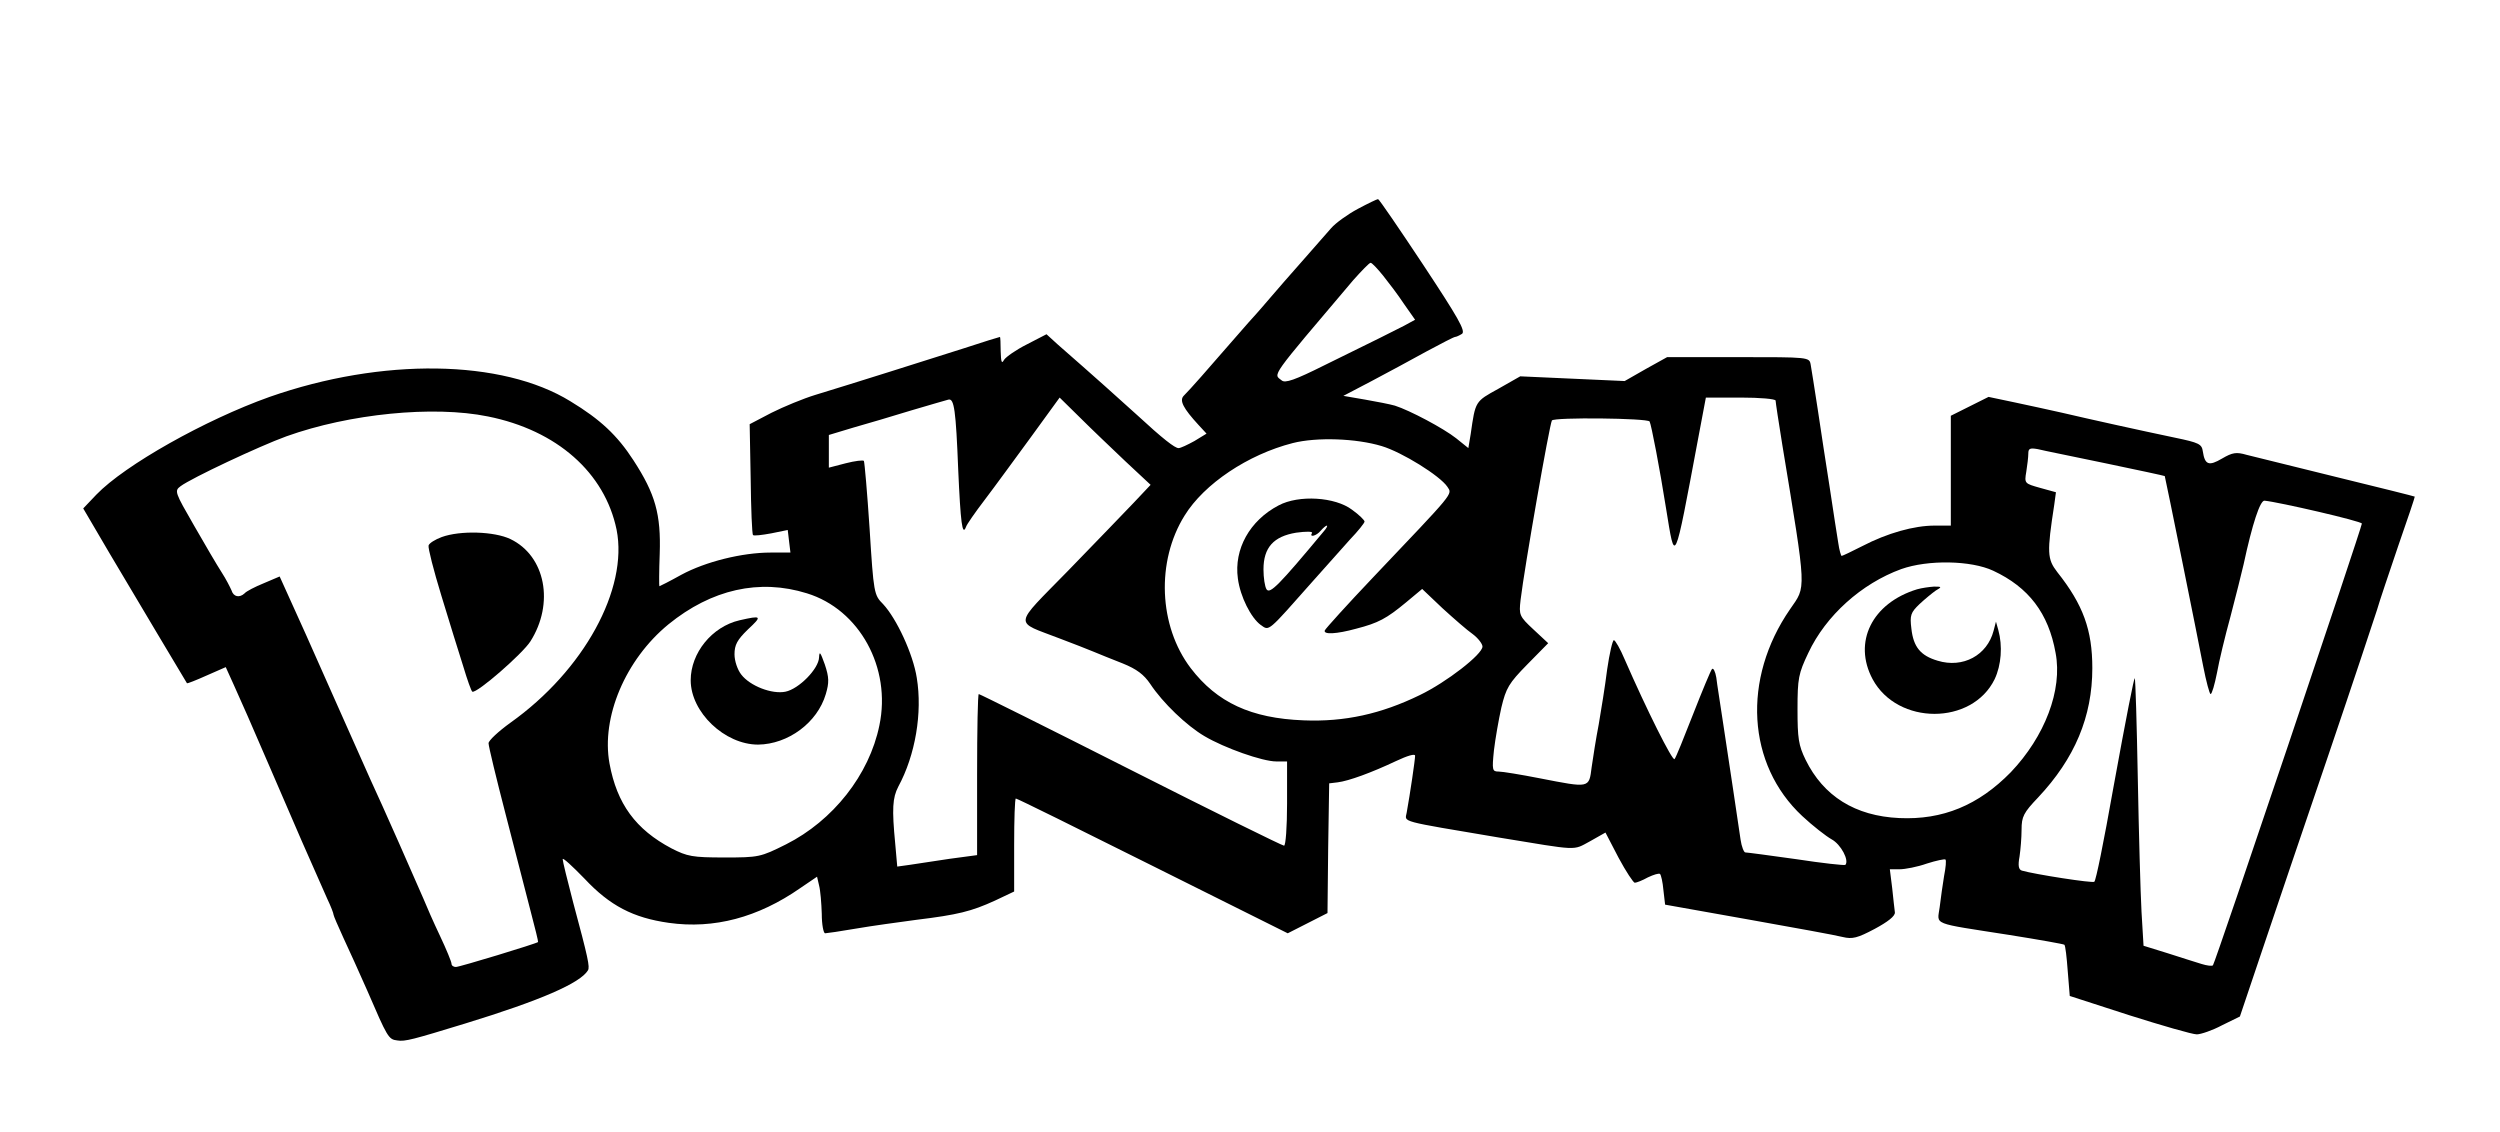 <?xml version="1.0" standalone="no"?>
<!DOCTYPE svg PUBLIC "-//W3C//DTD SVG 20010904//EN"
 "http://www.w3.org/TR/2001/REC-SVG-20010904/DTD/svg10.dtd">
<svg version="1.0" xmlns="http://www.w3.org/2000/svg"
 width="742pt" height="336pt" viewBox="0 0 742 336"
 preserveAspectRatio="xMidYMid meet">
<g transform="translate(0,336) scale(0.1,-0.1)"
fill="#000000" stroke="none">
<path d="M4030 2740 c-30 -16 -66 -42 -79 -57 -13 -15 -52 -59 -86 -98 -34
-38 -77 -88 -96 -110 -19 -22 -36 -42 -39 -45 -3 -3 -37 -41 -75 -85 -72 -83
-121 -139 -142 -160 -13 -14 -1 -37 44 -86 l24 -26 -36 -22 c-20 -11 -41 -21
-47 -21 -11 0 -46 27 -124 99 -45 41 -131 118 -234 208 l-34 31 -58 -30 c-32
-16 -62 -37 -68 -46 -7 -13 -9 -7 -10 26 0 23 -1 42 -2 42 -2 0 -50 -15 -108
-34 -110 -35 -328 -104 -440 -138 -36 -11 -94 -35 -130 -53 l-65 -34 3 -162
c1 -89 4 -165 7 -167 2 -3 27 0 54 5 l49 10 4 -34 4 -33 -59 0 c-84 0 -193
-27 -265 -66 -34 -19 -64 -34 -65 -34 -1 0 -1 43 1 96 4 118 -13 178 -78 278
-48 74 -98 121 -187 175 -203 125 -559 130 -893 13 -191 -68 -429 -202 -514
-290 l-39 -41 78 -133 c76 -128 226 -380 230 -386 1 -1 27 9 58 23 l57 25 24
-53 c13 -28 61 -137 106 -242 75 -175 122 -282 171 -392 11 -23 19 -44 19 -48
0 -3 13 -33 29 -68 16 -34 48 -105 71 -157 60 -139 63 -145 89 -148 23 -4 47
3 201 50 225 69 342 120 365 158 6 10 1 35 -44 202 -17 65 -31 122 -31 128 0
6 29 -21 65 -58 75 -80 144 -116 250 -131 134 -19 265 16 390 103 l50 34 6
-26 c4 -15 7 -53 8 -84 0 -32 5 -58 10 -58 4 0 46 6 92 14 46 8 127 19 179 26
123 15 163 25 233 57 l57 27 0 138 c0 76 2 138 5 138 4 0 186 -90 406 -200
l401 -200 59 30 59 30 2 193 3 192 25 3 c33 4 101 29 173 63 34 16 57 23 57
16 0 -12 -15 -114 -25 -169 -5 -29 -27 -23 275 -74 238 -39 217 -39 269 -11
l46 26 39 -75 c22 -41 44 -74 48 -74 5 0 23 7 39 16 17 8 33 13 36 10 3 -3 8
-24 10 -48 l5 -43 247 -44 c135 -24 261 -47 280 -52 29 -7 44 -3 95 24 39 21
61 38 60 49 -1 9 -5 41 -8 72 l-7 56 29 0 c16 0 53 7 81 17 28 9 53 14 55 12
3 -2 1 -24 -4 -49 -4 -25 -10 -66 -13 -92 -7 -55 -29 -46 207 -83 88 -14 161
-27 163 -29 3 -2 7 -37 10 -78 l6 -74 176 -57 c98 -31 188 -57 201 -57 12 0
47 12 75 27 l53 26 66 196 c36 108 125 369 197 581 72 212 136 405 144 430 7
25 36 110 63 190 28 80 50 146 49 146 -1 1 -105 27 -232 58 -126 31 -247 61
-267 66 -31 9 -42 7 -73 -11 -39 -23 -51 -19 -57 21 -3 22 -11 26 -83 41 -105
22 -254 55 -335 74 -36 8 -99 22 -142 31 l-76 16 -56 -28 -56 -28 0 -163 0
-163 -48 0 c-61 0 -140 -22 -215 -61 -31 -16 -59 -29 -61 -29 -2 0 -7 17 -10
38 -3 20 -15 93 -25 162 -11 69 -27 175 -36 235 -9 61 -19 120 -21 133 -4 22
-5 22 -215 22 l-211 0 -63 -35 -63 -36 -155 7 -155 7 -65 -37 c-69 -38 -68
-36 -82 -134 l-7 -42 -36 29 c-38 30 -138 83 -182 97 -14 4 -54 12 -89 18
l-64 11 84 44 c46 24 119 64 163 88 43 23 81 43 85 43 3 0 12 4 20 9 12 8 -12
49 -115 205 -71 107 -131 195 -134 195 -3 0 -30 -13 -60 -29z m75 -198 c16
-20 45 -58 62 -84 l33 -47 -33 -18 c-37 -19 -79 -40 -236 -117 -88 -44 -117
-54 -127 -45 -25 20 -38 2 212 297 25 28 48 52 52 52 4 0 20 -17 37 -38z
m-1261 -577 c7 -156 12 -198 23 -169 2 7 27 43 56 81 29 38 90 122 137 186
l85 117 60 -59 c33 -33 94 -91 135 -130 l75 -70 -50 -53 c-28 -29 -115 -120
-195 -202 -165 -169 -162 -148 -25 -201 39 -15 84 -32 100 -39 17 -7 56 -23
87 -35 42 -17 63 -33 82 -61 37 -56 108 -124 161 -155 59 -35 172 -75 213 -75
l32 0 0 -125 c0 -69 -4 -125 -9 -125 -5 0 -210 101 -455 225 -245 124 -448
225 -451 225 -3 0 -5 -107 -5 -239 l0 -239 -82 -11 c-46 -7 -99 -15 -119 -18
l-36 -5 -6 68 c-10 104 -8 136 9 169 51 94 72 220 55 323 -11 71 -60 176 -100
219 -27 27 -28 32 -40 223 -7 107 -15 198 -17 202 -2 3 -27 0 -54 -7 l-50 -13
0 49 0 48 73 22 c39 11 117 34 172 51 55 16 105 31 110 32 17 4 22 -31 29
-209z m2426 206 c0 -5 9 -64 20 -132 73 -443 71 -417 23 -487 -143 -207 -128
-461 36 -614 31 -29 71 -60 87 -69 28 -15 53 -63 41 -76 -3 -2 -68 5 -146 17
-78 11 -146 20 -151 20 -4 0 -11 17 -14 38 -8 53 -34 231 -52 347 -8 55 -18
115 -20 134 -3 18 -9 30 -13 25 -4 -5 -29 -65 -56 -134 -27 -69 -51 -129 -55
-133 -6 -7 -83 147 -148 296 -13 31 -28 57 -32 57 -4 0 -13 -39 -20 -87 -6
-49 -18 -122 -25 -163 -8 -41 -17 -99 -21 -127 -8 -63 -5 -62 -154 -33 -56 11
-111 20 -122 20 -19 0 -20 4 -14 63 4 34 14 91 22 127 14 58 22 72 77 128 l62
63 -44 41 c-42 39 -43 43 -38 87 12 100 86 521 93 533 6 10 284 7 290 -3 5 -9
30 -139 49 -259 27 -166 23 -176 95 208 l23 122 104 0 c56 0 103 -4 103 -9z
m-3822 -47 c205 -41 347 -167 382 -336 35 -176 -97 -418 -315 -573 -36 -26
-65 -53 -65 -61 0 -9 23 -104 51 -212 28 -108 61 -237 74 -287 13 -49 23 -90
22 -91 -6 -5 -233 -74 -244 -74 -7 0 -13 4 -13 10 0 5 -15 42 -34 82 -19 40
-41 90 -49 110 -17 40 -126 287 -157 353 -10 22 -54 121 -98 220 -82 185 -119
268 -153 342 l-19 42 -47 -20 c-27 -11 -52 -24 -57 -30 -15 -14 -33 -11 -39 9
-4 9 -16 33 -29 53 -13 20 -50 83 -82 139 -57 99 -59 103 -40 117 32 24 234
119 314 148 187 67 436 92 598 59z m2653 -88 c60 -18 173 -88 195 -121 15 -23
23 -12 -221 -269 -77 -81 -141 -152 -143 -157 -5 -13 35 -11 93 5 66 17 90 30
148 78 l48 40 60 -57 c34 -31 74 -66 90 -77 16 -12 29 -29 29 -37 0 -23 -107
-106 -186 -144 -115 -56 -223 -80 -345 -75 -156 6 -257 53 -335 155 -95 125
-103 317 -18 453 58 94 188 181 321 215 71 18 188 14 264 -9z m2148 -51 c96
-20 175 -37 176 -38 2 -5 100 -490 114 -564 9 -46 19 -83 22 -83 4 0 12 28 19
63 6 34 24 109 40 167 15 58 33 128 39 155 26 121 49 190 62 189 42 -4 289
-61 289 -68 0 -11 -436 -1306 -442 -1311 -3 -3 -18 -1 -34 4 -16 5 -61 19
-101 32 l-71 22 -6 101 c-3 56 -8 233 -11 395 -3 162 -7 296 -9 298 -2 3 -25
-113 -63 -322 -30 -169 -52 -277 -57 -282 -4 -5 -177 22 -215 33 -10 3 -12 15
-7 42 3 20 6 56 6 80 0 38 6 50 49 95 109 116 161 240 161 384 0 113 -27 188
-104 285 -30 39 -31 57 -9 200 l5 37 -47 13 c-46 13 -47 13 -41 48 3 19 6 43
6 54 0 15 5 17 28 13 15 -4 106 -22 201 -42z m-333 -319 c105 -49 164 -126
185 -244 21 -110 -32 -248 -133 -354 -96 -98 -202 -142 -331 -136 -131 6 -225
65 -278 173 -21 43 -24 64 -24 150 0 92 3 106 32 167 52 111 158 206 276 249
79 28 207 26 273 -5z m-3521 -67 c156 -48 251 -221 215 -392 -30 -147 -138
-283 -277 -353 -76 -38 -81 -39 -183 -39 -95 0 -110 3 -157 27 -106 56 -162
132 -184 252 -25 137 47 308 175 413 128 104 270 136 411 92z"/>
<path d="M1311 1766 c-19 -7 -37 -18 -39 -25 -2 -7 15 -74 38 -149 23 -75 52
-170 65 -210 12 -40 24 -74 27 -75 14 -5 148 112 172 149 72 113 45 254 -59
304 -48 23 -149 26 -204 6z"/>
<path d="M3795 1860 c-86 -45 -133 -130 -121 -217 7 -54 39 -117 68 -138 26
-18 18 -24 158 134 36 40 84 94 107 120 24 25 43 49 43 53 0 4 -16 20 -37 35
-50 38 -158 45 -218 13z m134 -77 c-134 -161 -160 -187 -170 -172 -5 8 -9 34
-9 59 0 65 30 98 97 109 29 4 50 4 47 -1 -9 -14 13 -9 26 7 7 8 15 15 18 15 3
0 -1 -8 -9 -17z"/>
<path d="M5690 1611 c-134 -41 -191 -157 -132 -267 74 -137 295 -137 362 0 20
42 24 99 11 146 l-7 25 -7 -27 c-19 -73 -91 -112 -166 -89 -51 15 -72 41 -78
95 -5 40 -2 48 24 73 16 15 38 33 48 40 19 11 19 12 -5 12 -14 -1 -36 -4 -50
-8z"/>
<path d="M2195 1519 c-82 -19 -145 -97 -145 -178 0 -95 101 -191 200 -191 89
1 176 65 201 150 10 34 10 49 -3 88 -13 36 -16 41 -17 21 -1 -34 -60 -94 -100
-102 -40 -8 -105 17 -131 51 -11 14 -20 40 -20 60 0 28 8 43 40 74 43 40 41
42 -25 27z"/>
</g>
</svg>
